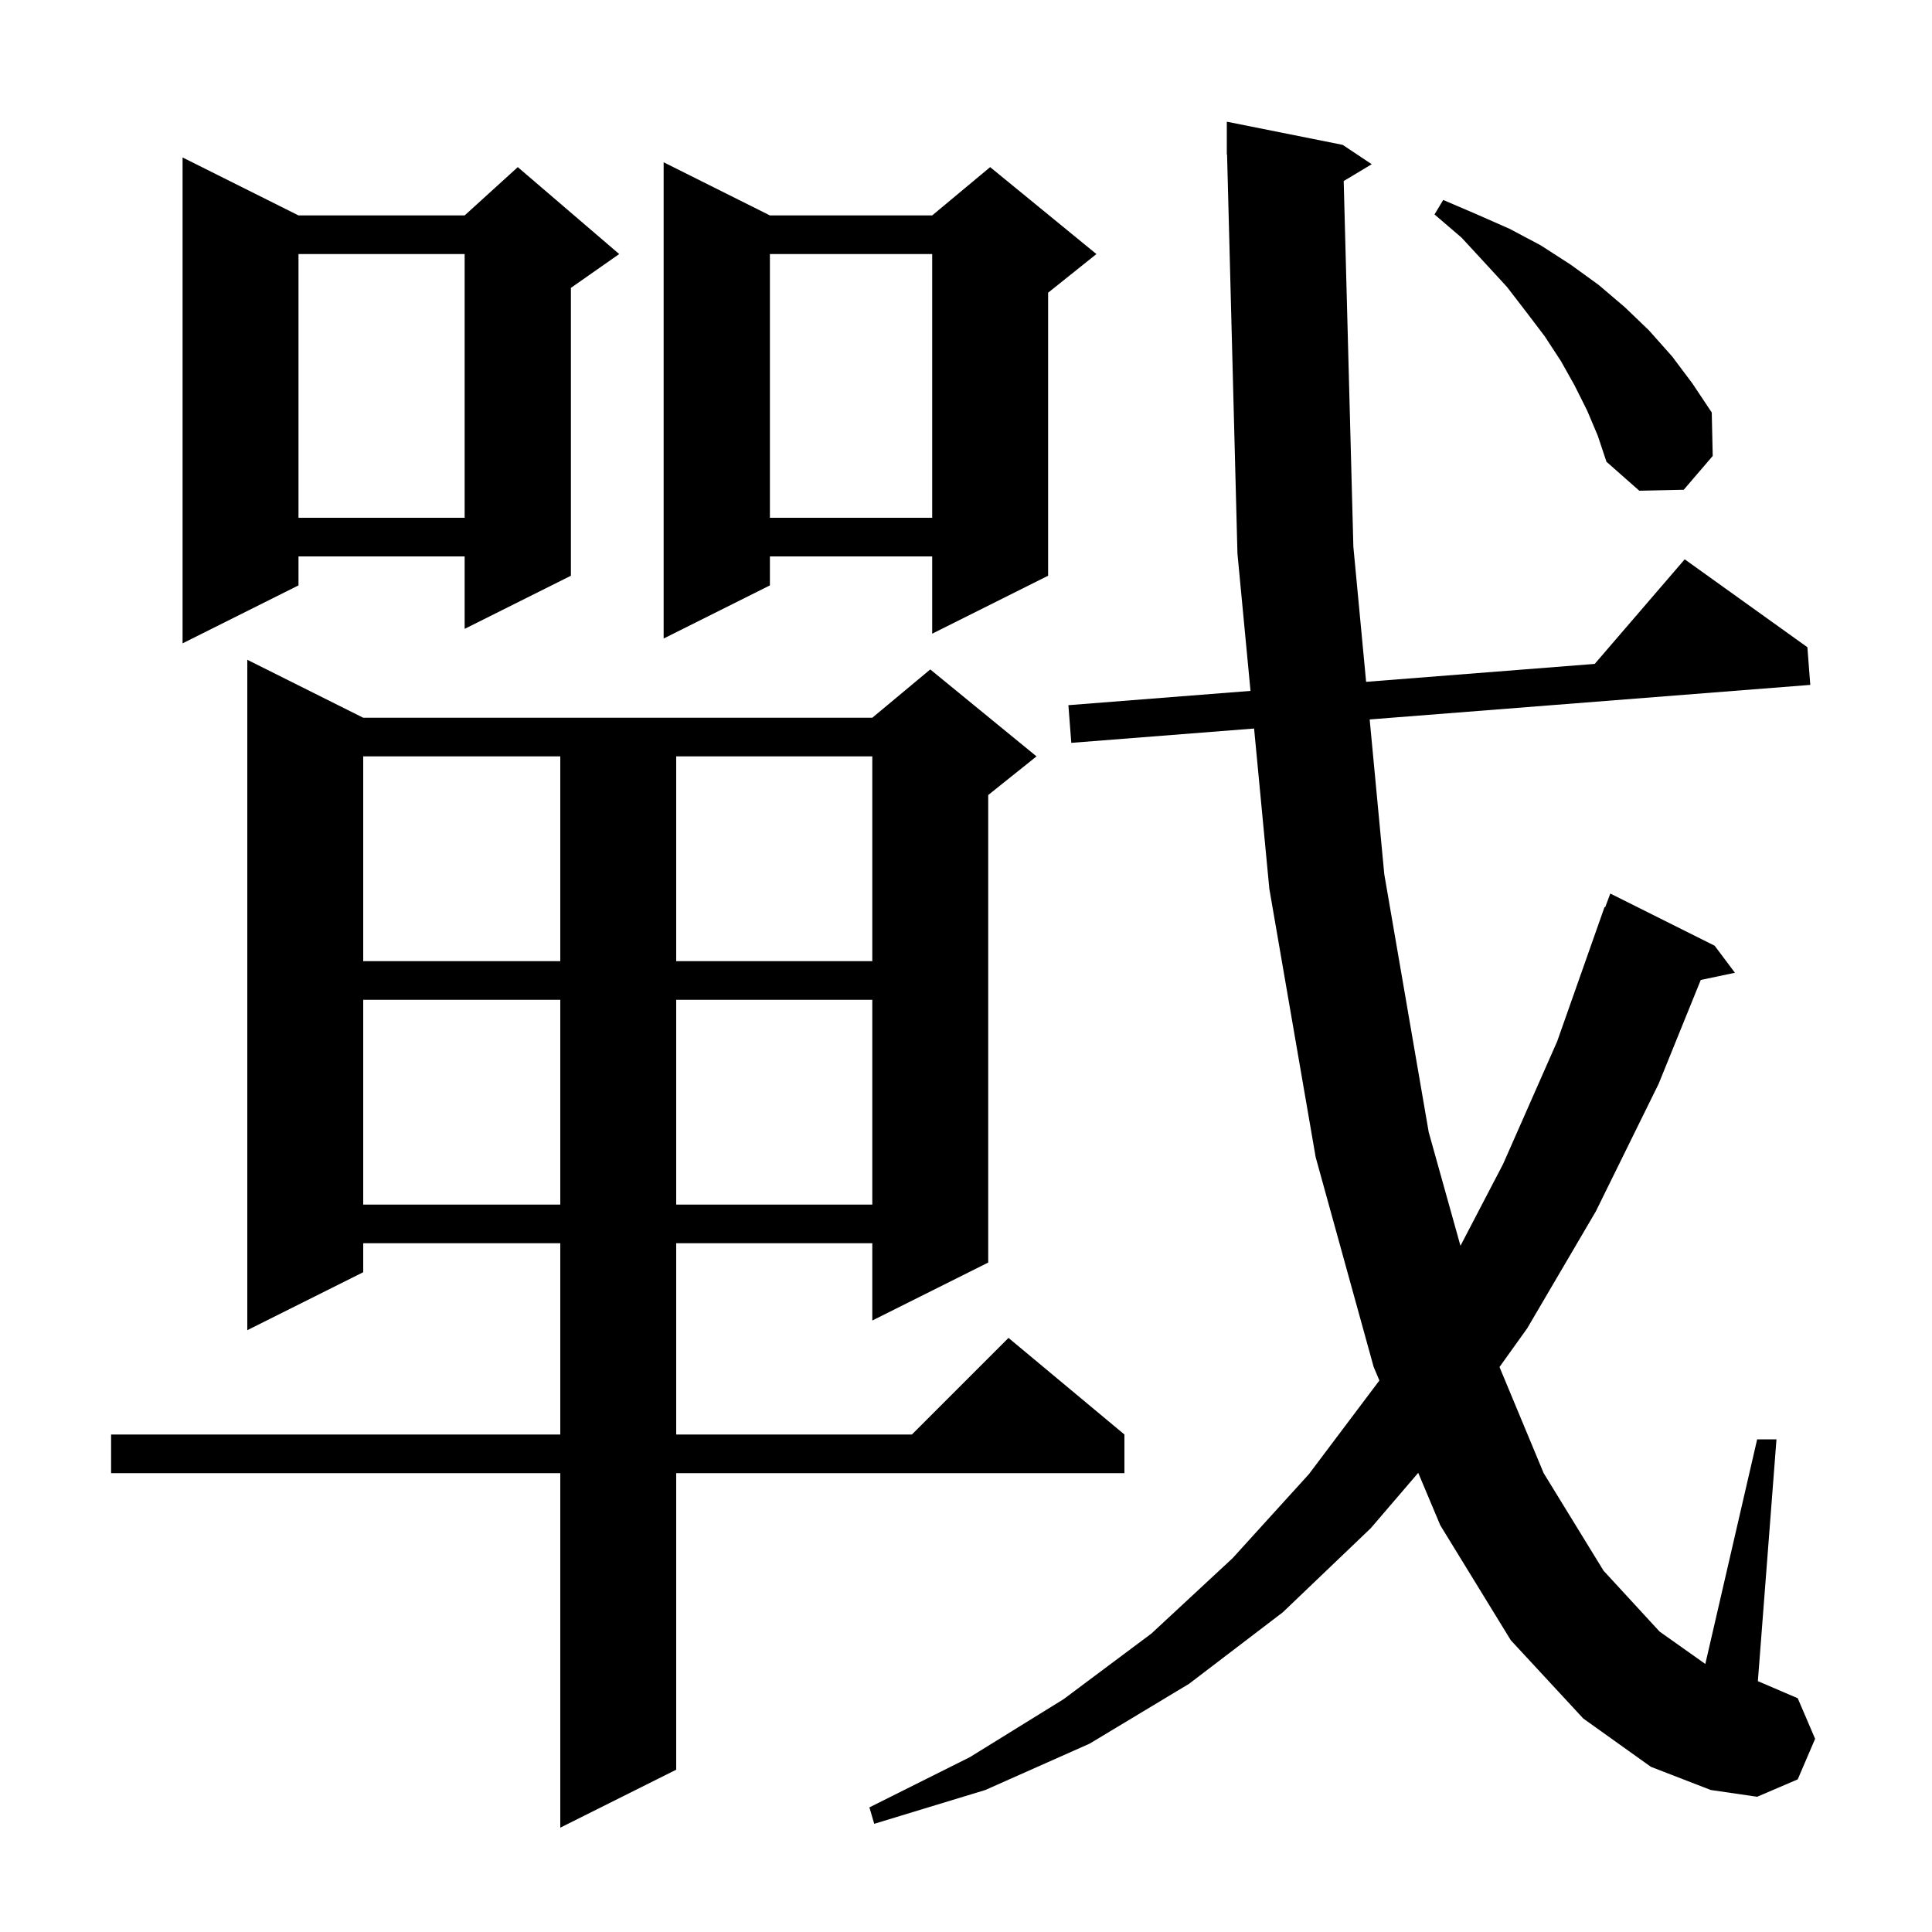 <svg xmlns="http://www.w3.org/2000/svg" xmlns:xlink="http://www.w3.org/1999/xlink" version="1.1" baseProfile="full" viewBox="0 0 200 200" width="200" height="200">
<g fill="black">
<path d="M 37.6 74.3 L 90.3 74.3 L 96.3 69.3 L 107.3 78.3 L 102.3 82.3 L 102.3 130.7 L 90.3 136.7 L 90.3 128.7 L 70.0 128.7 L 70.0 148.5 L 94.4 148.5 L 104.4 138.5 L 116.4 148.5 L 116.4 152.5 L 70.0 152.5 L 70.0 183.2 L 58.0 189.2 L 58.0 152.5 L 11.5 152.5 L 11.5 148.5 L 58.0 148.5 L 58.0 128.7 L 37.6 128.7 L 37.6 131.7 L 25.6 137.7 L 25.6 68.3 Z M 139.099 18.741 L 140.1 56.6 L 141.42 70.583 L 165.084 68.727 L 174.4 57.9 L 187.1 67.0 L 187.4 70.9 L 141.788 74.477 L 143.3 90.5 L 147.9 117.2 L 151.187 128.964 L 155.6 120.5 L 161.2 107.8 L 166.1 93.9 L 166.166 93.923 L 166.7 92.5 L 177.5 97.9 L 179.6 100.7 L 176.062 101.445 L 171.7 112.2 L 165.2 125.4 L 158.1 137.5 L 155.228 141.513 L 159.8 152.5 L 166.0 162.6 L 171.8 168.9 L 176.534 172.253 L 181.9 149.0 L 183.9 149.0 L 181.974 174.032 L 186.1 175.8 L 187.9 180.0 L 186.1 184.2 L 181.9 186.0 L 177.1 185.3 L 170.9 182.9 L 163.9 177.9 L 156.4 169.8 L 149.1 157.9 L 146.814 152.467 L 141.9 158.2 L 132.8 166.9 L 123.1 174.3 L 112.8 180.5 L 102.0 185.3 L 90.5 188.8 L 90.0 187.1 L 100.4 181.9 L 110.1 175.9 L 119.2 169.1 L 127.6 161.3 L 135.5 152.6 L 142.793 142.909 L 142.2 141.5 L 136.2 119.8 L 131.4 92.0 L 129.823 75.416 L 110.9 76.9 L 110.6 73.0 L 129.452 71.521 L 128.1 57.3 L 127.026 15.998 L 127.0 16.0 L 127.0 12.6 L 139.0 15.0 L 142.0 17.0 Z M 37.6 103.5 L 37.6 124.7 L 58.0 124.7 L 58.0 103.5 Z M 70.0 103.5 L 70.0 124.7 L 90.3 124.7 L 90.3 103.5 Z M 37.6 78.3 L 37.6 99.5 L 58.0 99.5 L 58.0 78.3 Z M 70.0 78.3 L 70.0 99.5 L 90.3 99.5 L 90.3 78.3 Z M 30.9 22.3 L 48.1 22.3 L 53.6 17.3 L 64.1 26.3 L 59.1 29.8 L 59.1 59.6 L 48.1 65.1 L 48.1 57.6 L 30.9 57.6 L 30.9 60.6 L 18.9 66.6 L 18.9 16.3 Z M 79.7 22.3 L 96.5 22.3 L 102.5 17.3 L 113.5 26.3 L 108.5 30.3 L 108.5 59.6 L 96.5 65.6 L 96.5 57.6 L 79.7 57.6 L 79.7 60.6 L 68.7 66.1 L 68.7 16.8 Z M 79.7 26.3 L 79.7 53.6 L 96.5 53.6 L 96.5 26.3 Z M 30.9 26.3 L 30.9 53.6 L 48.1 53.6 L 48.1 26.3 Z M 164.3 42.5 L 163.0 39.9 L 161.6 37.4 L 159.9 34.8 L 158.0 32.3 L 156.0 29.7 L 153.7 27.2 L 151.3 24.6 L 148.5 22.2 L 149.4 20.7 L 152.9 22.2 L 156.3 23.7 L 159.5 25.4 L 162.6 27.4 L 165.5 29.5 L 168.2 31.8 L 170.7 34.2 L 173.1 36.9 L 175.2 39.7 L 177.2 42.7 L 177.3 47.2 L 174.3 50.7 L 169.7 50.8 L 166.3 47.8 L 165.4 45.1 Z " />
</g>
</svg>
